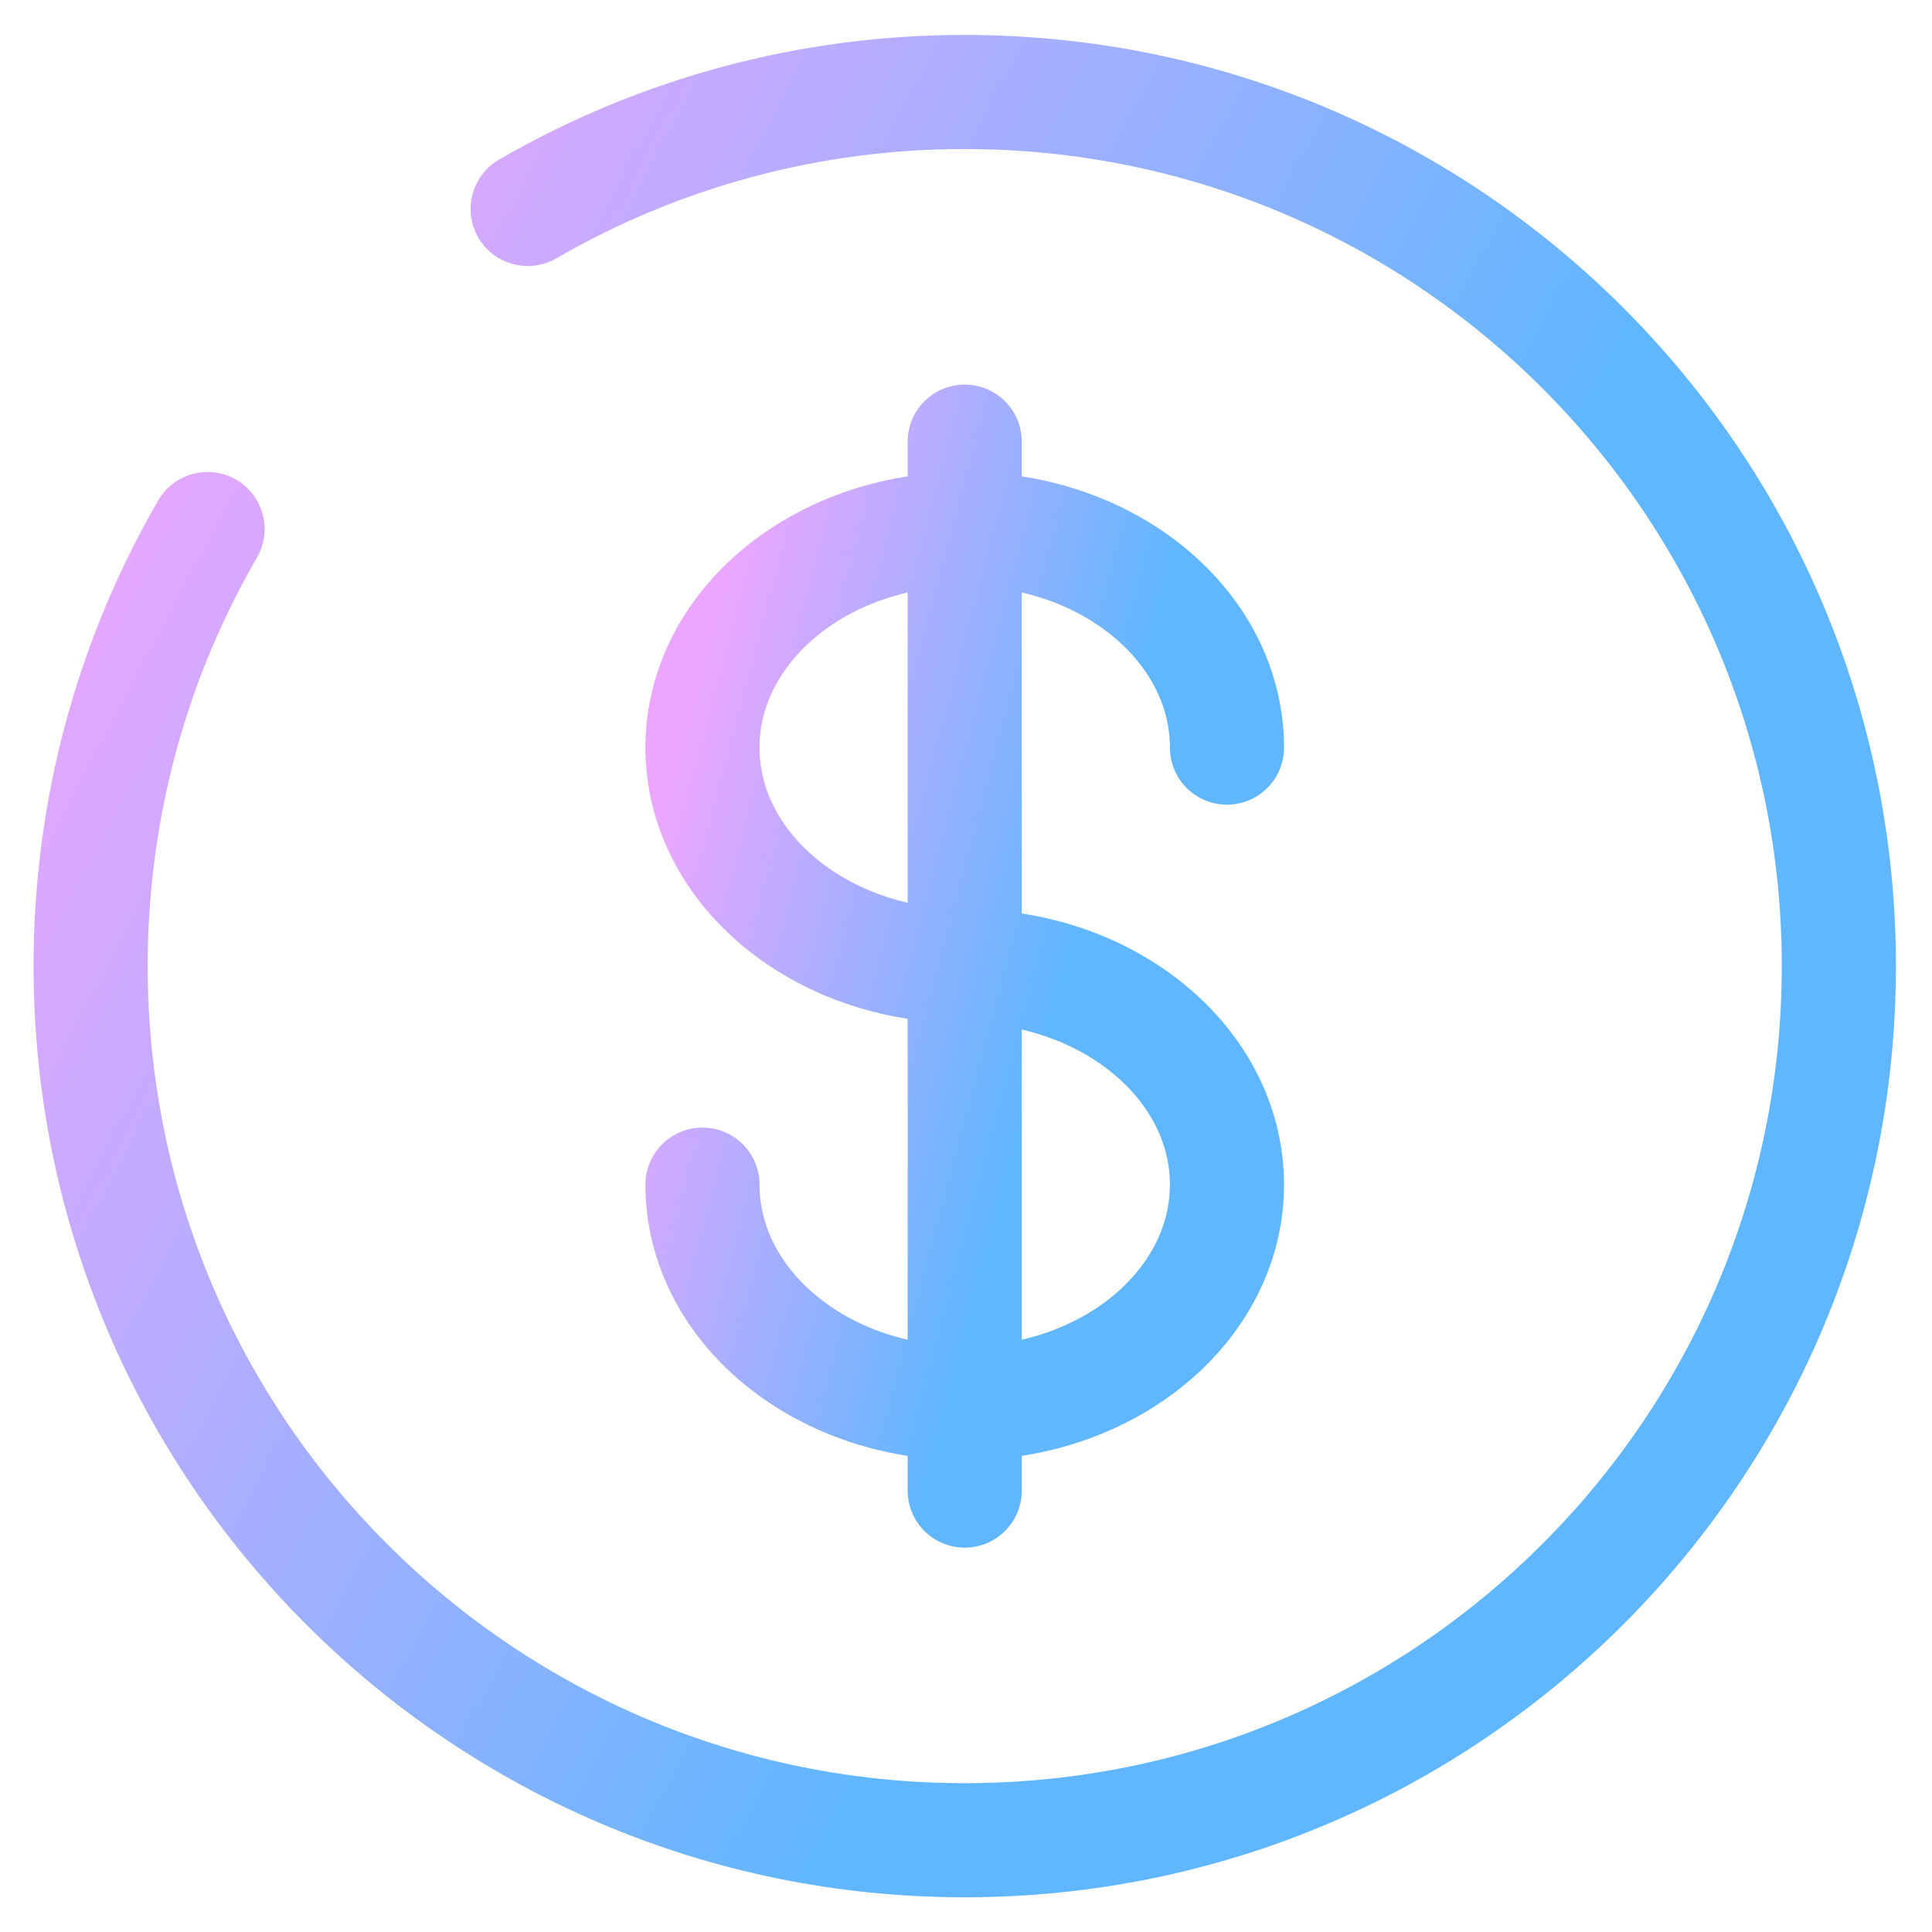 <svg width="42" height="42" viewBox="0 0 42 42" fill="none" xmlns="http://www.w3.org/2000/svg">
<path d="M20.972 9.601V32.404M26.673 16.252C26.673 13.63 24.121 11.501 20.972 11.501C17.823 11.501 15.271 13.63 15.271 16.252C15.271 18.874 17.823 21.003 20.972 21.003C24.121 21.003 26.673 23.131 26.673 25.753C26.673 28.375 24.121 30.504 20.972 30.504C17.823 30.504 15.271 28.375 15.271 25.753" stroke="url(#paint0_linear_447_19566)" stroke-width="2.481" stroke-linecap="round"/>
<path d="M11.471 4.543C14.358 2.872 17.636 1.995 20.972 2C31.467 2 39.975 10.507 39.975 21.002C39.975 31.497 31.467 40.005 20.972 40.005C10.477 40.005 1.97 31.497 1.97 21.002C1.97 17.542 2.895 14.295 4.512 11.501" stroke="url(#paint1_linear_447_19566)" stroke-width="2.481" stroke-linecap="round"/>
<defs>
<linearGradient id="paint0_linear_447_19566" x1="14.216" y1="18.479" x2="26.477" y2="21.74" gradientUnits="userSpaceOnUse">
<stop stop-color="#EBA6FF"/>
<stop offset="0.732" stop-color="#60B7FF"/>
</linearGradient>
<linearGradient id="paint1_linear_447_19566" x1="-1.549" y1="16.797" x2="32.562" y2="34.939" gradientUnits="userSpaceOnUse">
<stop stop-color="#EBA6FF"/>
<stop offset="0.732" stop-color="#60B7FF"/>
</linearGradient>
</defs>
</svg>
